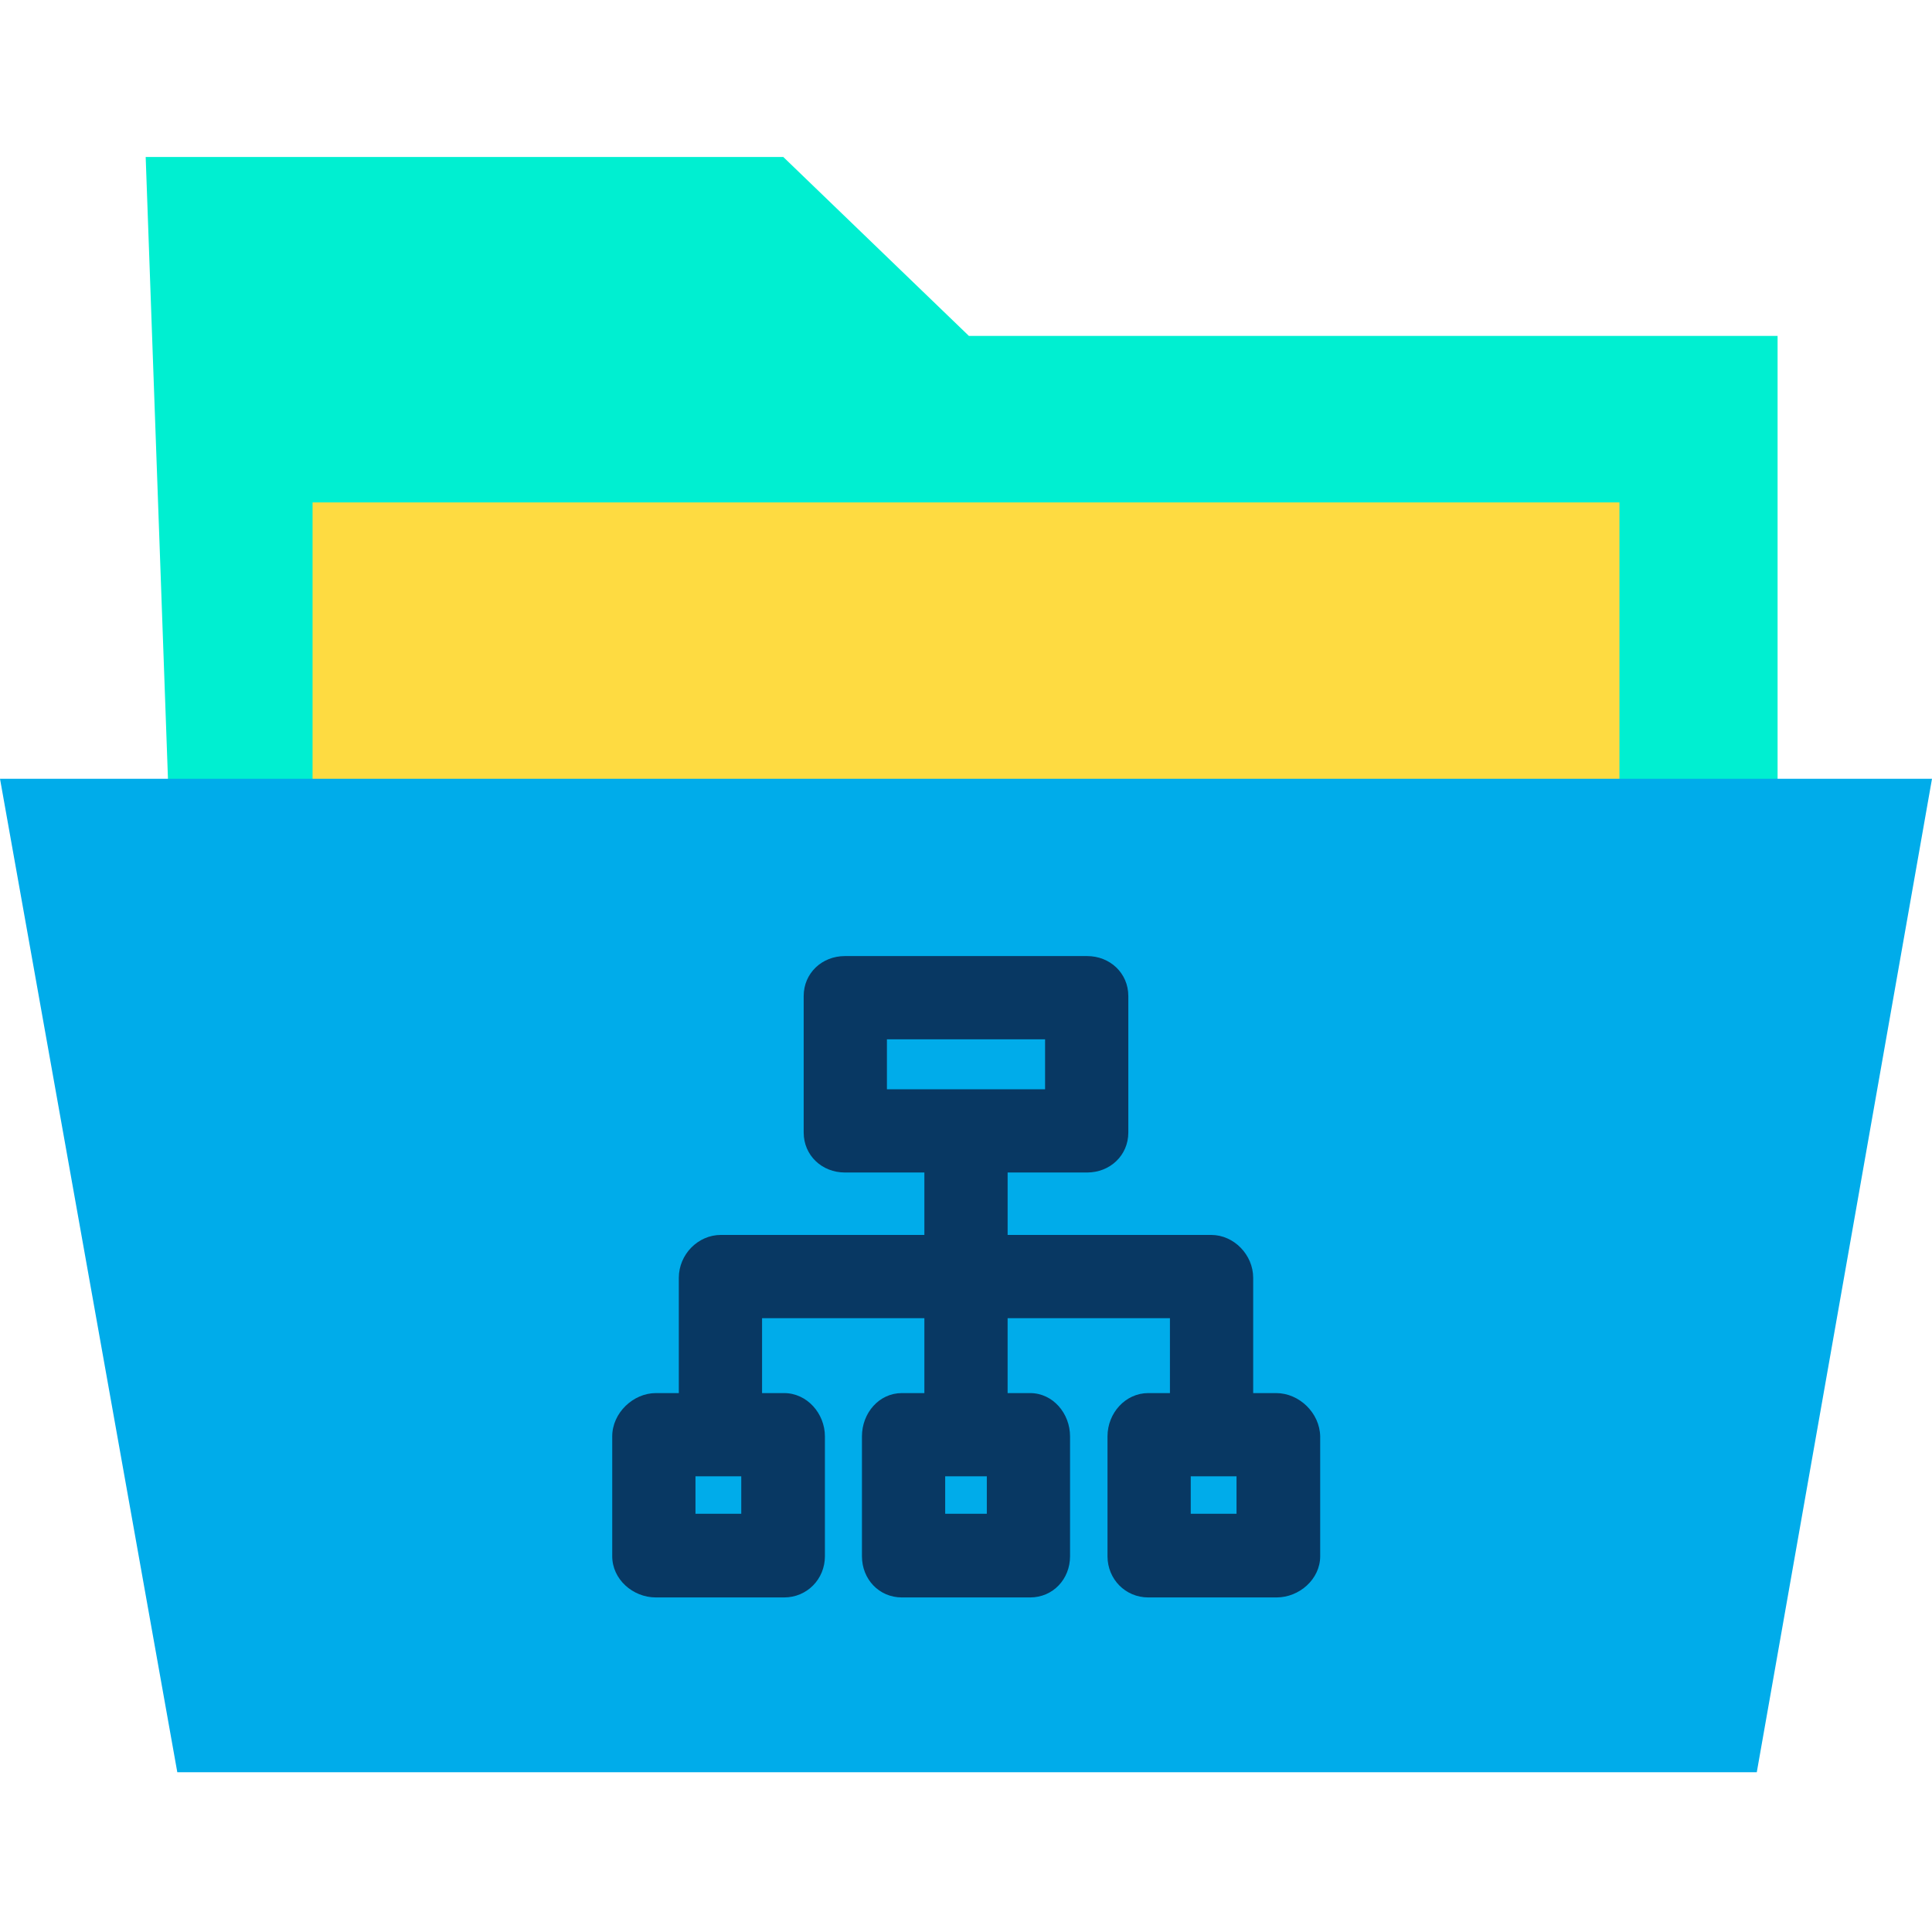 <svg height="640pt" viewBox="0 -52 640 640" width="640pt" xmlns="http://www.w3.org/2000/svg"><path d="m320.965 59.281-61.492-59.281h-211.215l7.855 219.215h532.734v-159.934zm0 0" fill="#00efd1"/><path d="m536.461 219.215v.551h-432.922v-105.332h432.922zm0 0" fill="#fedb41"/><path d="m640 205.98-58.043 329.098h-523.223l-58.734-329.098zm0 0" fill="#00acea"/><path d="m422.715 409.477h-7.582v-38.188c0-7.582-6.344-14.203-13.926-14.203h-67.418v-20.68h26.332c7.582 0 13.648-5.656 13.648-13.238v-45.219c0-7.582-6.066-13.238-13.648-13.238h-80.242c-7.586 0-13.648 5.656-13.648 13.238v45.219c0 7.582 6.062 13.238 13.648 13.238h26.332v20.68h-67.418c-7.582 0-13.926 6.477-13.926 14.203v38.188h-7.582c-7.582 0-14.477 6.621-14.477 14.34v39.707c0 7.586 6.758 13.648 14.477 13.648h42.465c7.582 0 13.512-6.062 13.512-13.648v-39.707c0-7.582-5.93-14.34-13.512-14.34h-7.309v-24.812h53.77v24.812h-7.445c-7.586 0-13.234 6.621-13.234 14.34v39.707c0 7.586 5.648 13.648 13.234 13.648h42.465c7.582 0 13.238-6.062 13.238-13.648v-39.707c0-7.582-5.656-14.34-13.238-14.34h-7.445v-24.812h53.773v24.812h-7.172c-7.586 0-13.512 6.621-13.512 14.34v39.707c0 7.586 5.926 13.648 13.512 13.648h42.465c7.582 0 14.477-6.062 14.477-13.648v-39.707c-.137-7.719-6.895-14.34-14.613-14.34zm-177.164 39.984h-15.164v-12.41h15.164zm81.344 0h-13.789v-12.41h13.789zm-33.09-140.629v-16.547h52.391v16.547zm115.809 140.629h-15.164v-12.41h15.164zm0 0" fill="#083863"/></svg>